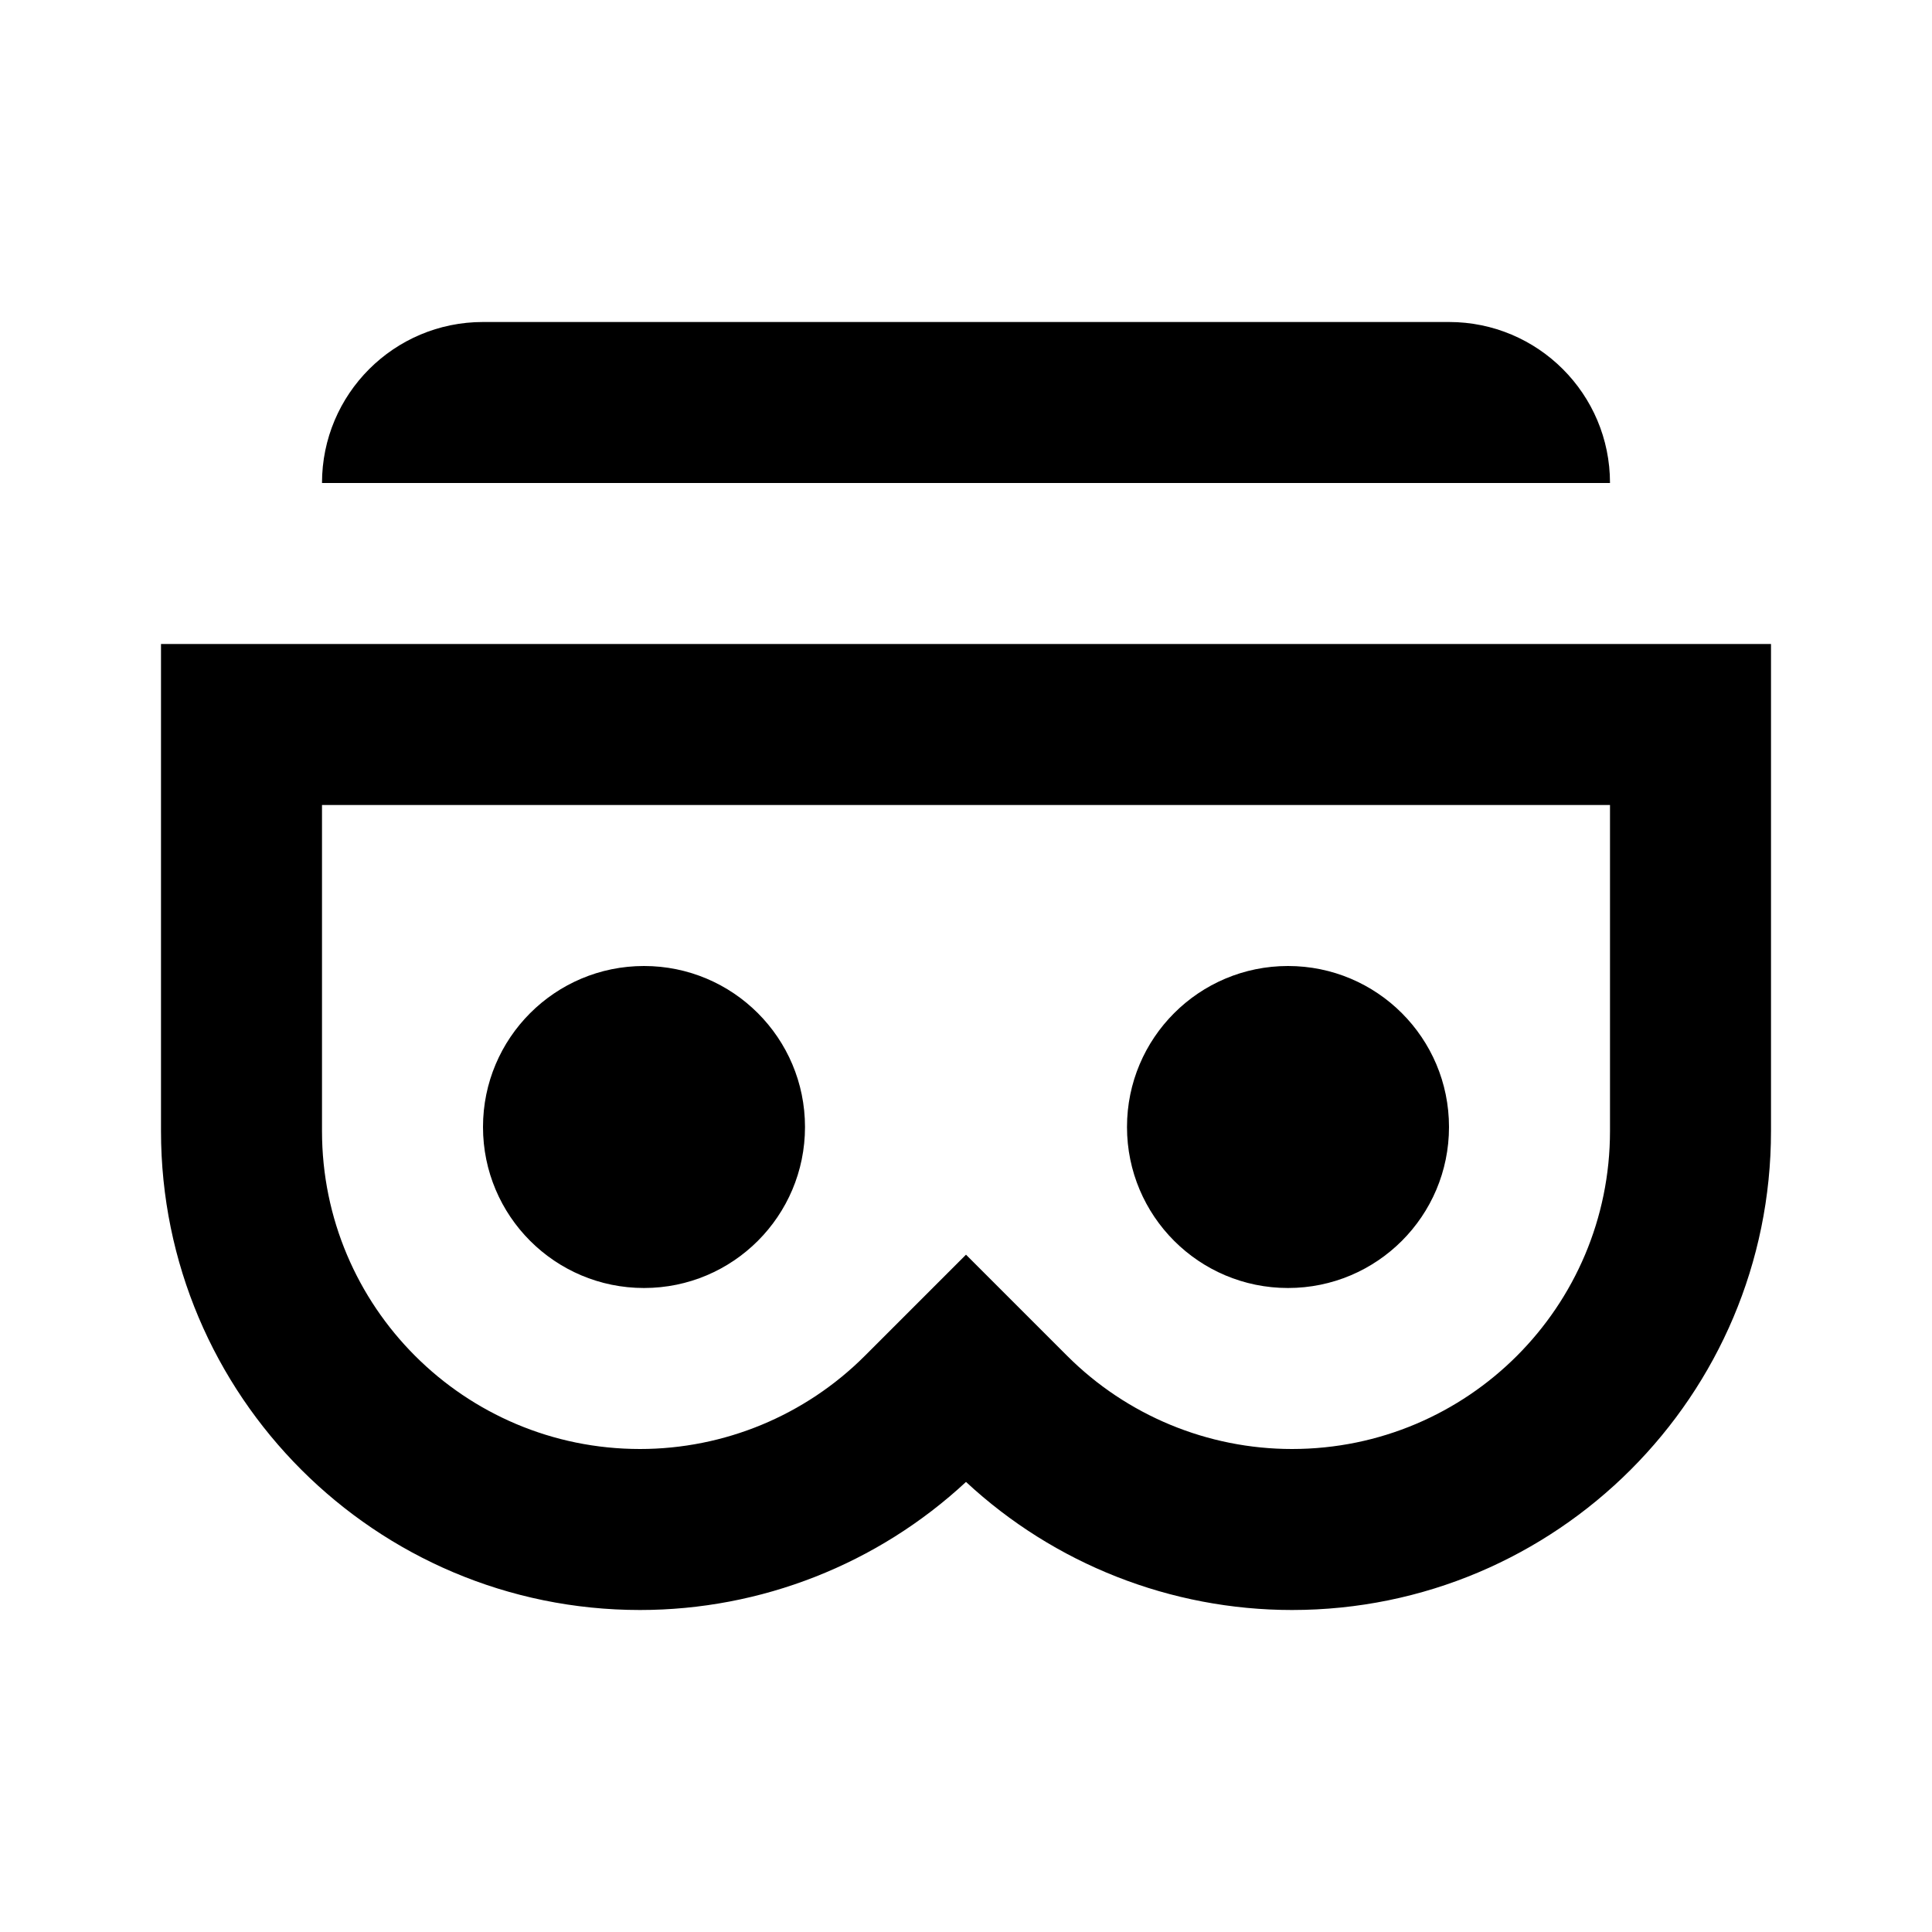 <svg width="24" height="24" viewBox="0 0 24 24" fill="none" xmlns="http://www.w3.org/2000/svg">
<path fill-rule="evenodd" clip-rule="evenodd" d="M6 4C4.895 4 4 4.895 4 6H6H18H20C20 4.895 19.105 4 18 4H6ZM3 8H2V9V14.05C2 17.336 4.664 20 7.95 20C9.455 20 10.901 19.43 12 18.409C13.099 19.43 14.545 20 16.05 20C19.336 20 22 17.336 22 14.05V9V8H21H3ZM4 14.05V10H20V14.05C20 16.232 18.232 18 16.05 18C15.003 18 13.998 17.584 13.257 16.843L12.707 16.293L12 15.586L11.293 16.293L10.743 16.843C10.002 17.584 8.997 18 7.95 18C5.768 18 4 16.232 4 14.05ZM10 14C10 15.105 9.105 16 8 16C6.895 16 6 15.105 6 14C6 12.895 6.895 12 8 12C9.105 12 10 12.895 10 14ZM16 16C17.105 16 18 15.105 18 14C18 12.895 17.105 12 16 12C14.895 12 14 12.895 14 14C14 15.105 14.895 16 16 16Z" fill="black"/>
</svg>
